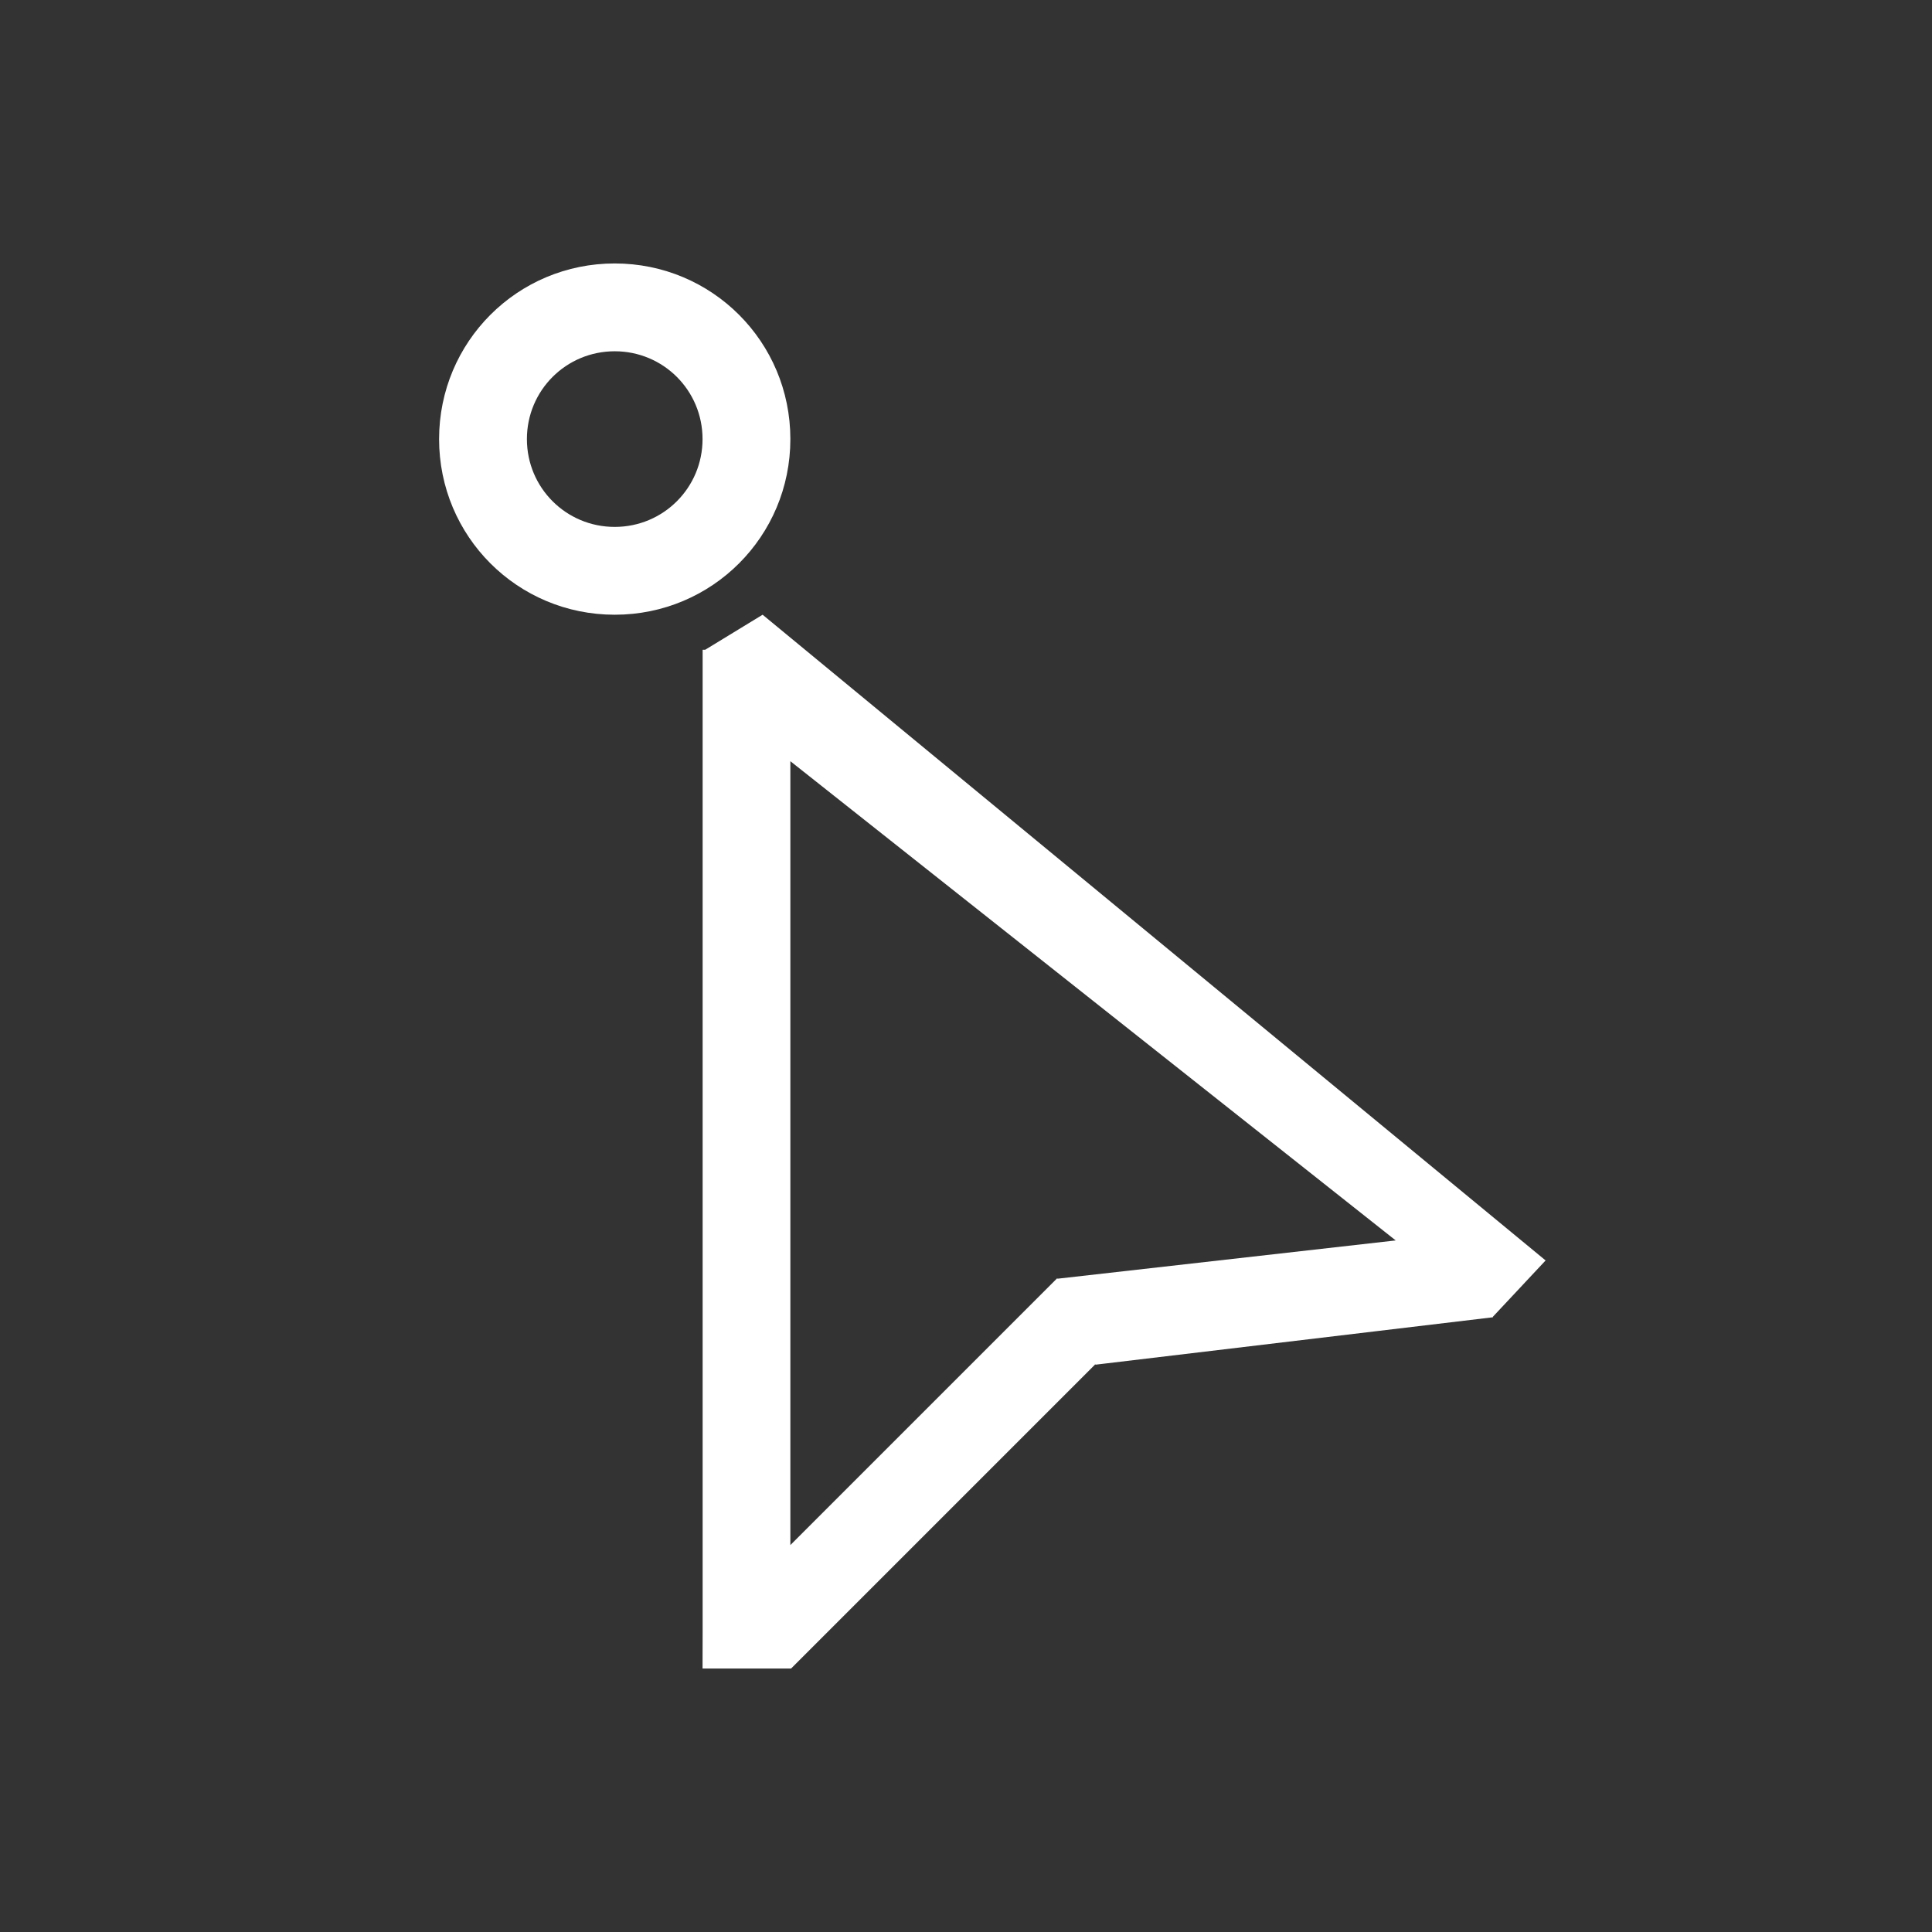 <svg xmlns="http://www.w3.org/2000/svg" xmlns:svg="http://www.w3.org/2000/svg" id="svg3760" width="22" height="22" version="1.1"><rect width="100%" height="100%" fill="#333333" stroke="none"/><g id="layer1" transform="translate(-553.723,-583.119)"><g id="layer1-1" transform="translate(553.723,557.119)"><path id="rect4291" fill="#fff" fill-opacity="1" stroke="none" d="m 8.684,33 -0.654,0.399 -0.029,0 0,0.032 0,11.163 L 8,45 8.406,45 9,45 l 0.008,0 2.812,-2.812 0.65,-0.65 -0.004,-0.01 0.008,0.012 L 17,41 17,40.994 17.6,40.353 Z M 9,34.668 15.893,40.125 l -3.852,0.436 -0.002,-0.006 -0.604,0.604 L 9,43.594 Z" opacity="1"/><path id="rect4451" fill="#fff" fill-opacity="1" stroke="none" d="m 7,29 c -1.108,0 -2,0.892 -2,2 0,1.108 0.892,2 2,2 1.108,0 2,-0.892 2,-2 0,-1.108 -0.892,-2 -2,-2 z m 0,1 c 0.554,0 1,0.446 1,1 0,0.554 -0.446,1 -1,1 -0.554,0 -1,-0.446 -1,-1 0,-0.554 0.446,-1 1,-1 z" opacity="1"/></g></g></svg>